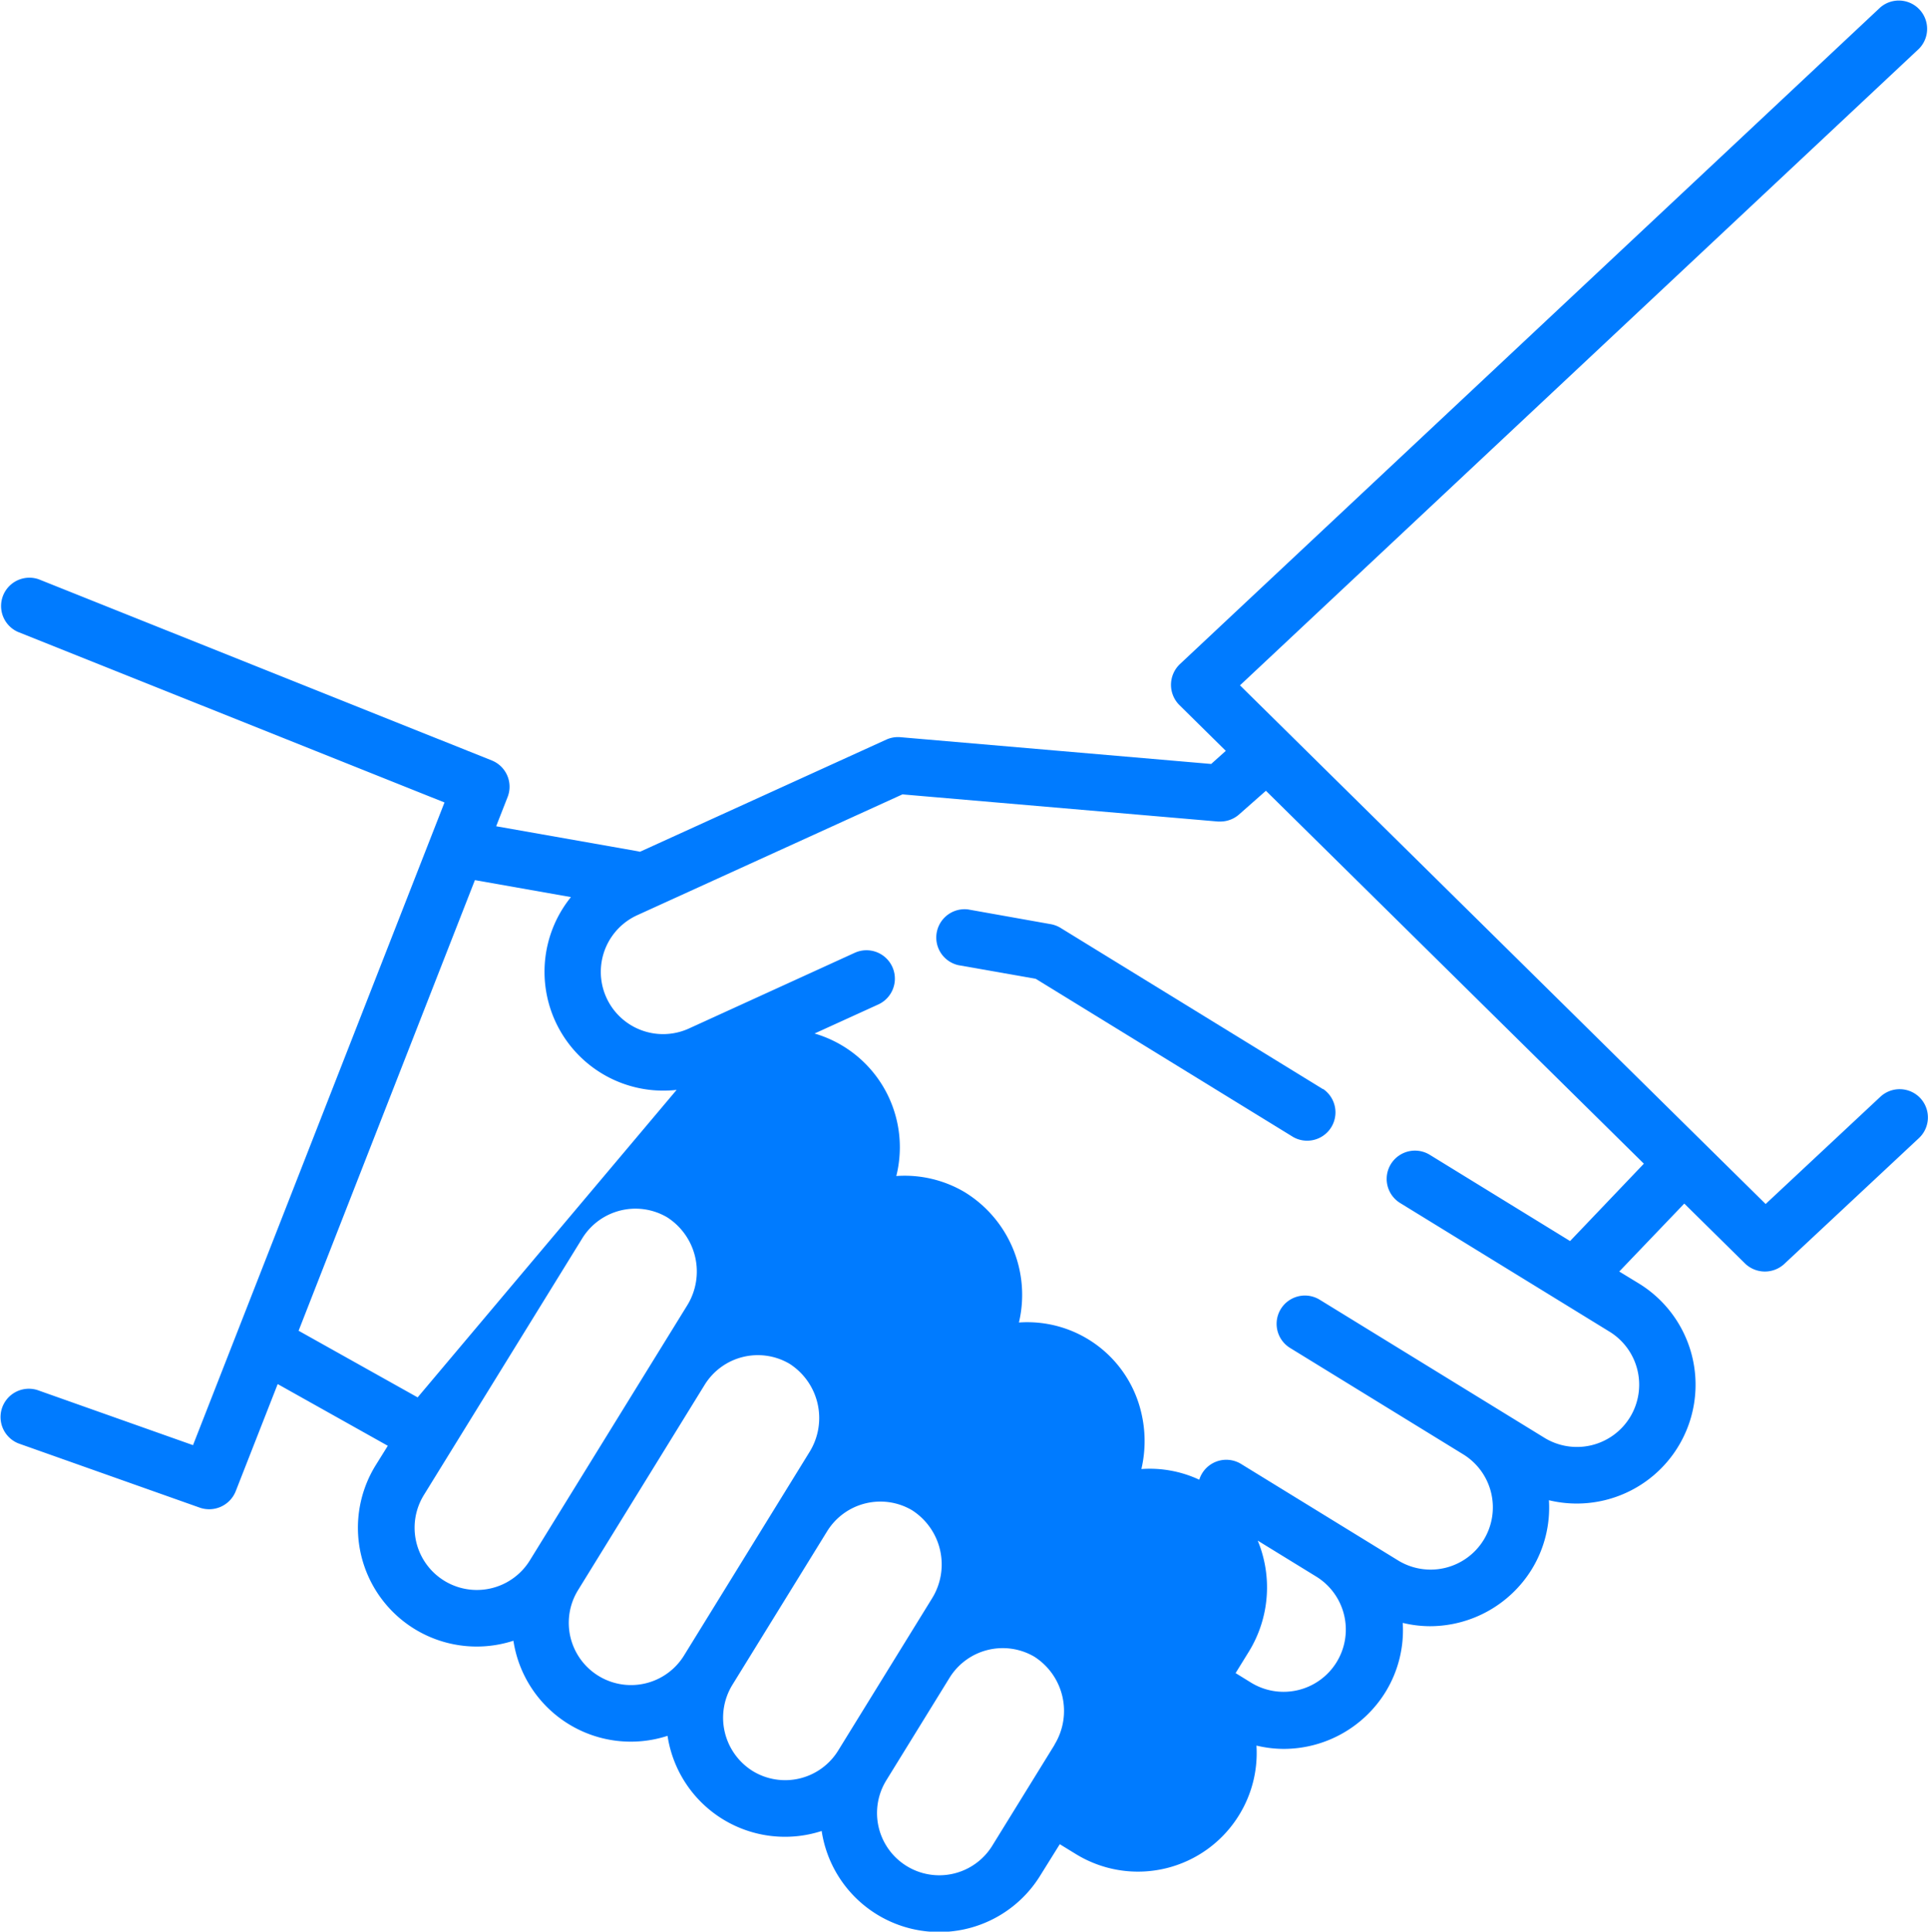 <svg id="https:_www.flaticon.com_free-icon_handshake_784719" data-name="https://www.flaticon.com/free-icon/handshake_784719" xmlns="http://www.w3.org/2000/svg" width="39.554" height="39.626" viewBox="0 0 39.554 39.626">
    <g id="Group_31" data-name="Group 31" transform="translate(19.176 18.651)">
        <g id="Group_30" data-name="Group 30">
            <path id="Path_59" data-name="Path 59" d="M256.2,244.677l-5.38-3.306a.593.593,0,0,0-.217-.08l-1.684-.3a.581.581,0,0,0-.2,1.143l1.589.28,5.286,3.248a.581.581,0,0,0,.608-.989Z" transform="translate(-248.236 -240.986)" fill="#007BFF"/>
        </g>
    </g>
    <g id="Group_33" data-name="Group 33" transform="translate(0 0)">
        <g id="Group_32" data-name="Group 32">
            <path id="Path_60" data-name="Path 60" d="M39.864,22.529a.581.581,0,0,0-.821-.028L36.69,24.7,25.906,14.06,39.837,1a.581.581,0,0,0-.794-.847L24.672,13.626a.586.586,0,0,0-.011.837l.954.941-.3.269-6.376-.549a.582.582,0,0,0-.29.05l-5.052,2.3-.045-.01-2.906-.513.235-.6a.58.58,0,0,0-.325-.75L1.263,11.885a.581.581,0,0,0-.431,1.078l8.754,3.5L4.427,29.647,1.241,28.519a.581.581,0,0,0-.388,1.095l3.715,1.316a.586.586,0,0,0,.734-.336l.862-2.2,2.259,1.266-.249.4A2.437,2.437,0,0,0,11,33.659a2.436,2.436,0,0,0,3.162,1.951,2.437,2.437,0,0,0,3.162,1.952,2.437,2.437,0,0,0,4.485.913l.4-.642.326.2a2.434,2.434,0,0,0,3.354-.8,2.424,2.424,0,0,0,.355-1.423,2.408,2.408,0,0,0,.563.068,2.458,2.458,0,0,0,2.082-1.163,2.421,2.421,0,0,0,.356-1.422,2.408,2.408,0,0,0,.562.068A2.458,2.458,0,0,0,31.888,32.2a2.42,2.42,0,0,0,.356-1.423,2.437,2.437,0,0,0,1.843-4.448l-.4-.244,1.334-1.394,1.248,1.231a.586.586,0,0,0,.8.011l2.761-2.58A.581.581,0,0,0,39.864,22.529ZM11.337,32.011A1.277,1.277,0,0,1,9.163,30.67l3.252-5.27a1.283,1.283,0,0,1,1.736-.429,1.321,1.321,0,0,1,.416,1.806ZM14.5,33.962a1.277,1.277,0,1,1-2.174-1.341l2.6-4.216a1.283,1.283,0,0,1,1.736-.429,1.321,1.321,0,0,1,.416,1.806Zm3.162,1.951a1.277,1.277,0,0,1-1.758.416,1.289,1.289,0,0,1-.416-1.758l1.951-3.162a1.283,1.283,0,0,1,1.736-.429,1.321,1.321,0,0,1,.416,1.806Zm4.441-.121-1.279,2.072a1.277,1.277,0,0,1-2.174-1.341l1.3-2.108a1.283,1.283,0,0,1,1.736-.429A1.321,1.321,0,0,1,22.1,35.792ZM32.678,25.46,29.8,23.691a.58.58,0,1,0-.608.989l4.287,2.634a1.277,1.277,0,1,1-1.337,2.176l-4.6-2.826a.58.58,0,1,0-.608.989l3.543,2.177a1.277,1.277,0,1,1-1.337,2.176l-3.211-1.973a.58.58,0,0,0-.608.989l2.156,1.325a1.277,1.277,0,0,1-1.337,2.176l-.324-.2.273-.442a2.513,2.513,0,0,0,.3-1.911,2.4,2.4,0,0,0-2.506-1.833,2.517,2.517,0,0,0-.006-1.172,2.4,2.4,0,0,0-2.506-1.834,2.471,2.471,0,0,0-1.116-2.676,2.417,2.417,0,0,0-1.4-.329,2.43,2.43,0,0,0-4.431-1.857L9.035,28.667,6.593,27.3l3.617-9.244,1.97.348a2.438,2.438,0,0,0,2.907,3.751l3.4-1.549A.581.581,0,0,0,18,19.548L14.6,21.1a1.277,1.277,0,0,1-1.059-2.325l5.44-2.478,6.472.557.05,0a.581.581,0,0,0,.384-.145l.551-.486,7.754,7.65Z" transform="translate(-0.467 -0.001)" fill="#007BFF"/>
        </g>
    </g>
</svg>
